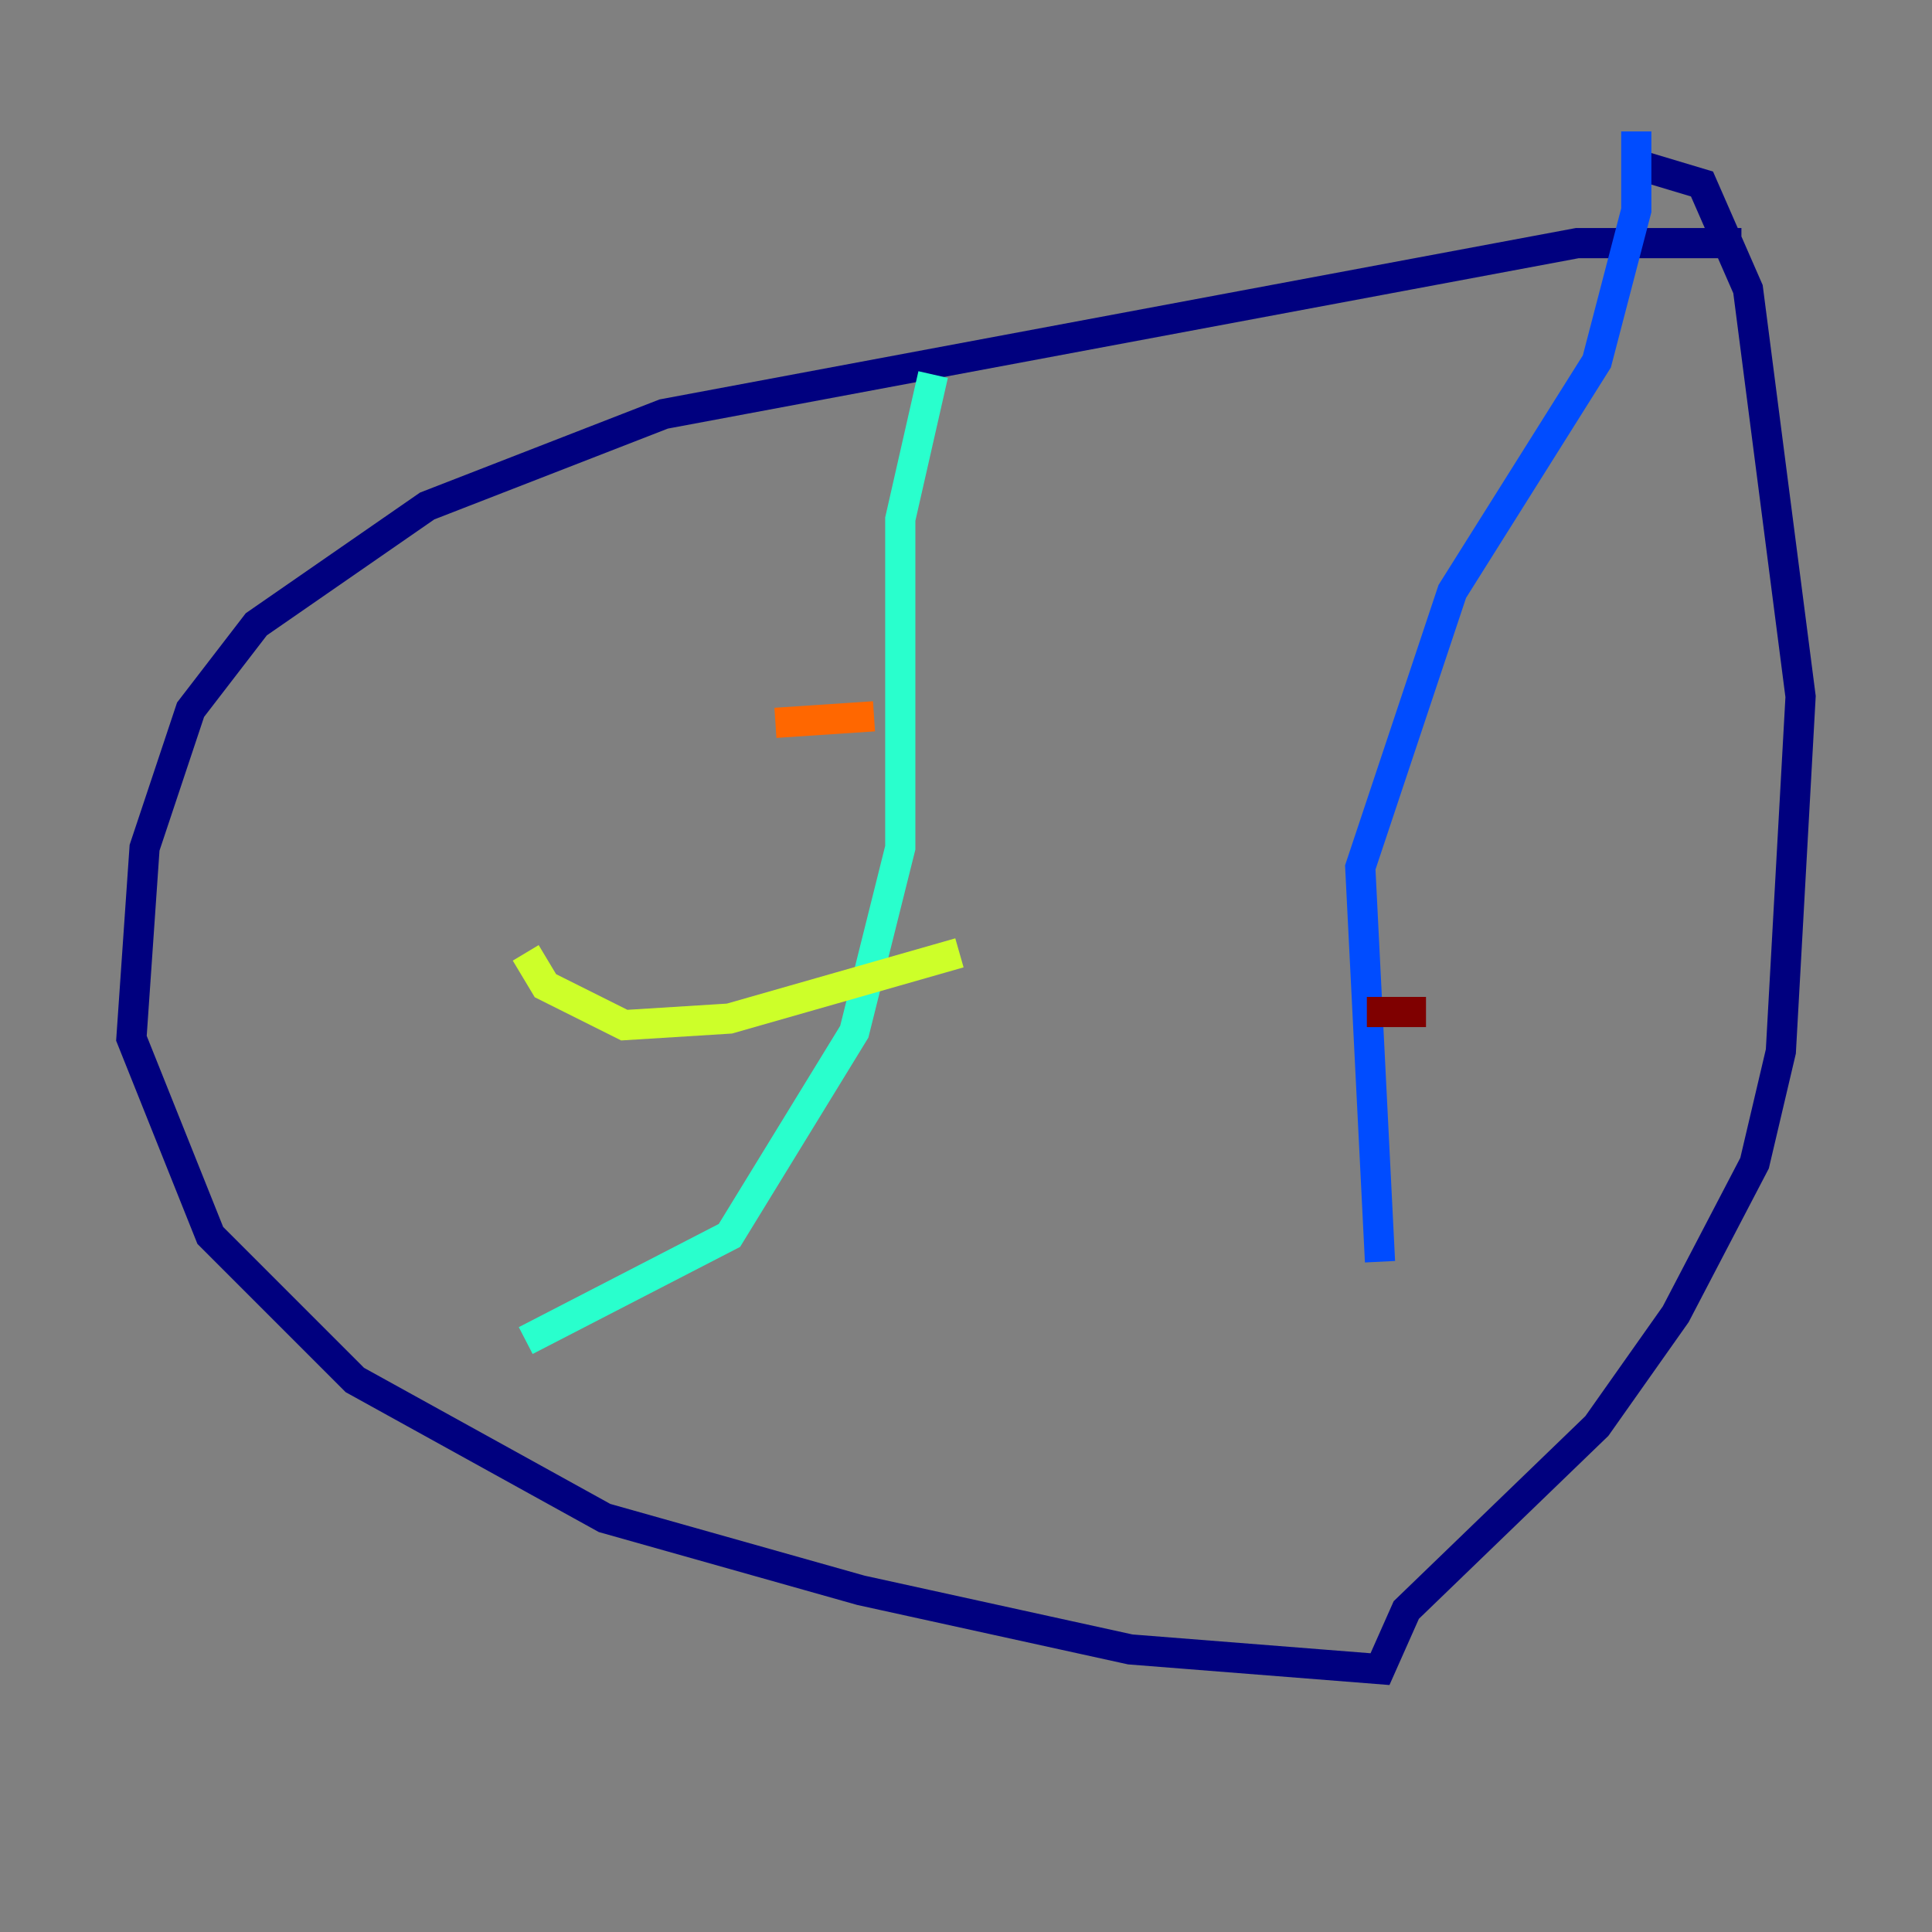 <?xml version="1.0" encoding="utf-8" ?>
<svg baseProfile="tiny" height="128" version="1.2" viewBox="0,0,128,128" width="128" xmlns="http://www.w3.org/2000/svg" xmlns:ev="http://www.w3.org/2001/xml-events" xmlns:xlink="http://www.w3.org/1999/xlink"><rect x="0" y="0" width="128" height="128" fill="#808080" stroke="none"/><defs /><polyline fill="none" points="115.374,16.109 104.49,16.109 43.973,27.429 28.299,33.524 16.98,41.361 12.626,47.02 9.578,56.163 8.707,68.789 13.932,81.85 23.51,91.429 40.054,100.571 57.034,105.361 74.884,109.279 91.429,110.585 93.17,106.667 105.796,94.476 111.02,87.075 116.245,77.061 117.986,69.66 119.293,46.15 115.809,19.157 112.762,12.191 108.408,10.884" stroke="#00007f" stroke-width="2" /><polyline fill="none" points="108.408,8.707 108.408,13.932 105.796,23.946 96.218,39.184 90.122,57.469 91.429,83.592" stroke="#004cff" stroke-width="2" /><polyline fill="none" points="61.823,24.816 59.646,34.395 59.646,56.163 56.599,68.354 48.327,81.85 34.83,88.816" stroke="#29ffcd" stroke-width="2" /><polyline fill="none" points="34.83,63.129 36.136,65.306 41.361,67.918 48.327,67.483 63.565,63.129" stroke="#cdff29" stroke-width="2" /><polyline fill="none" points="51.374,47.891 57.905,47.456" stroke="#ff6700" stroke-width="2" /><polyline fill="none" points="94.476,67.048 90.558,67.048" stroke="#7f0000" stroke-width="2" /></svg>